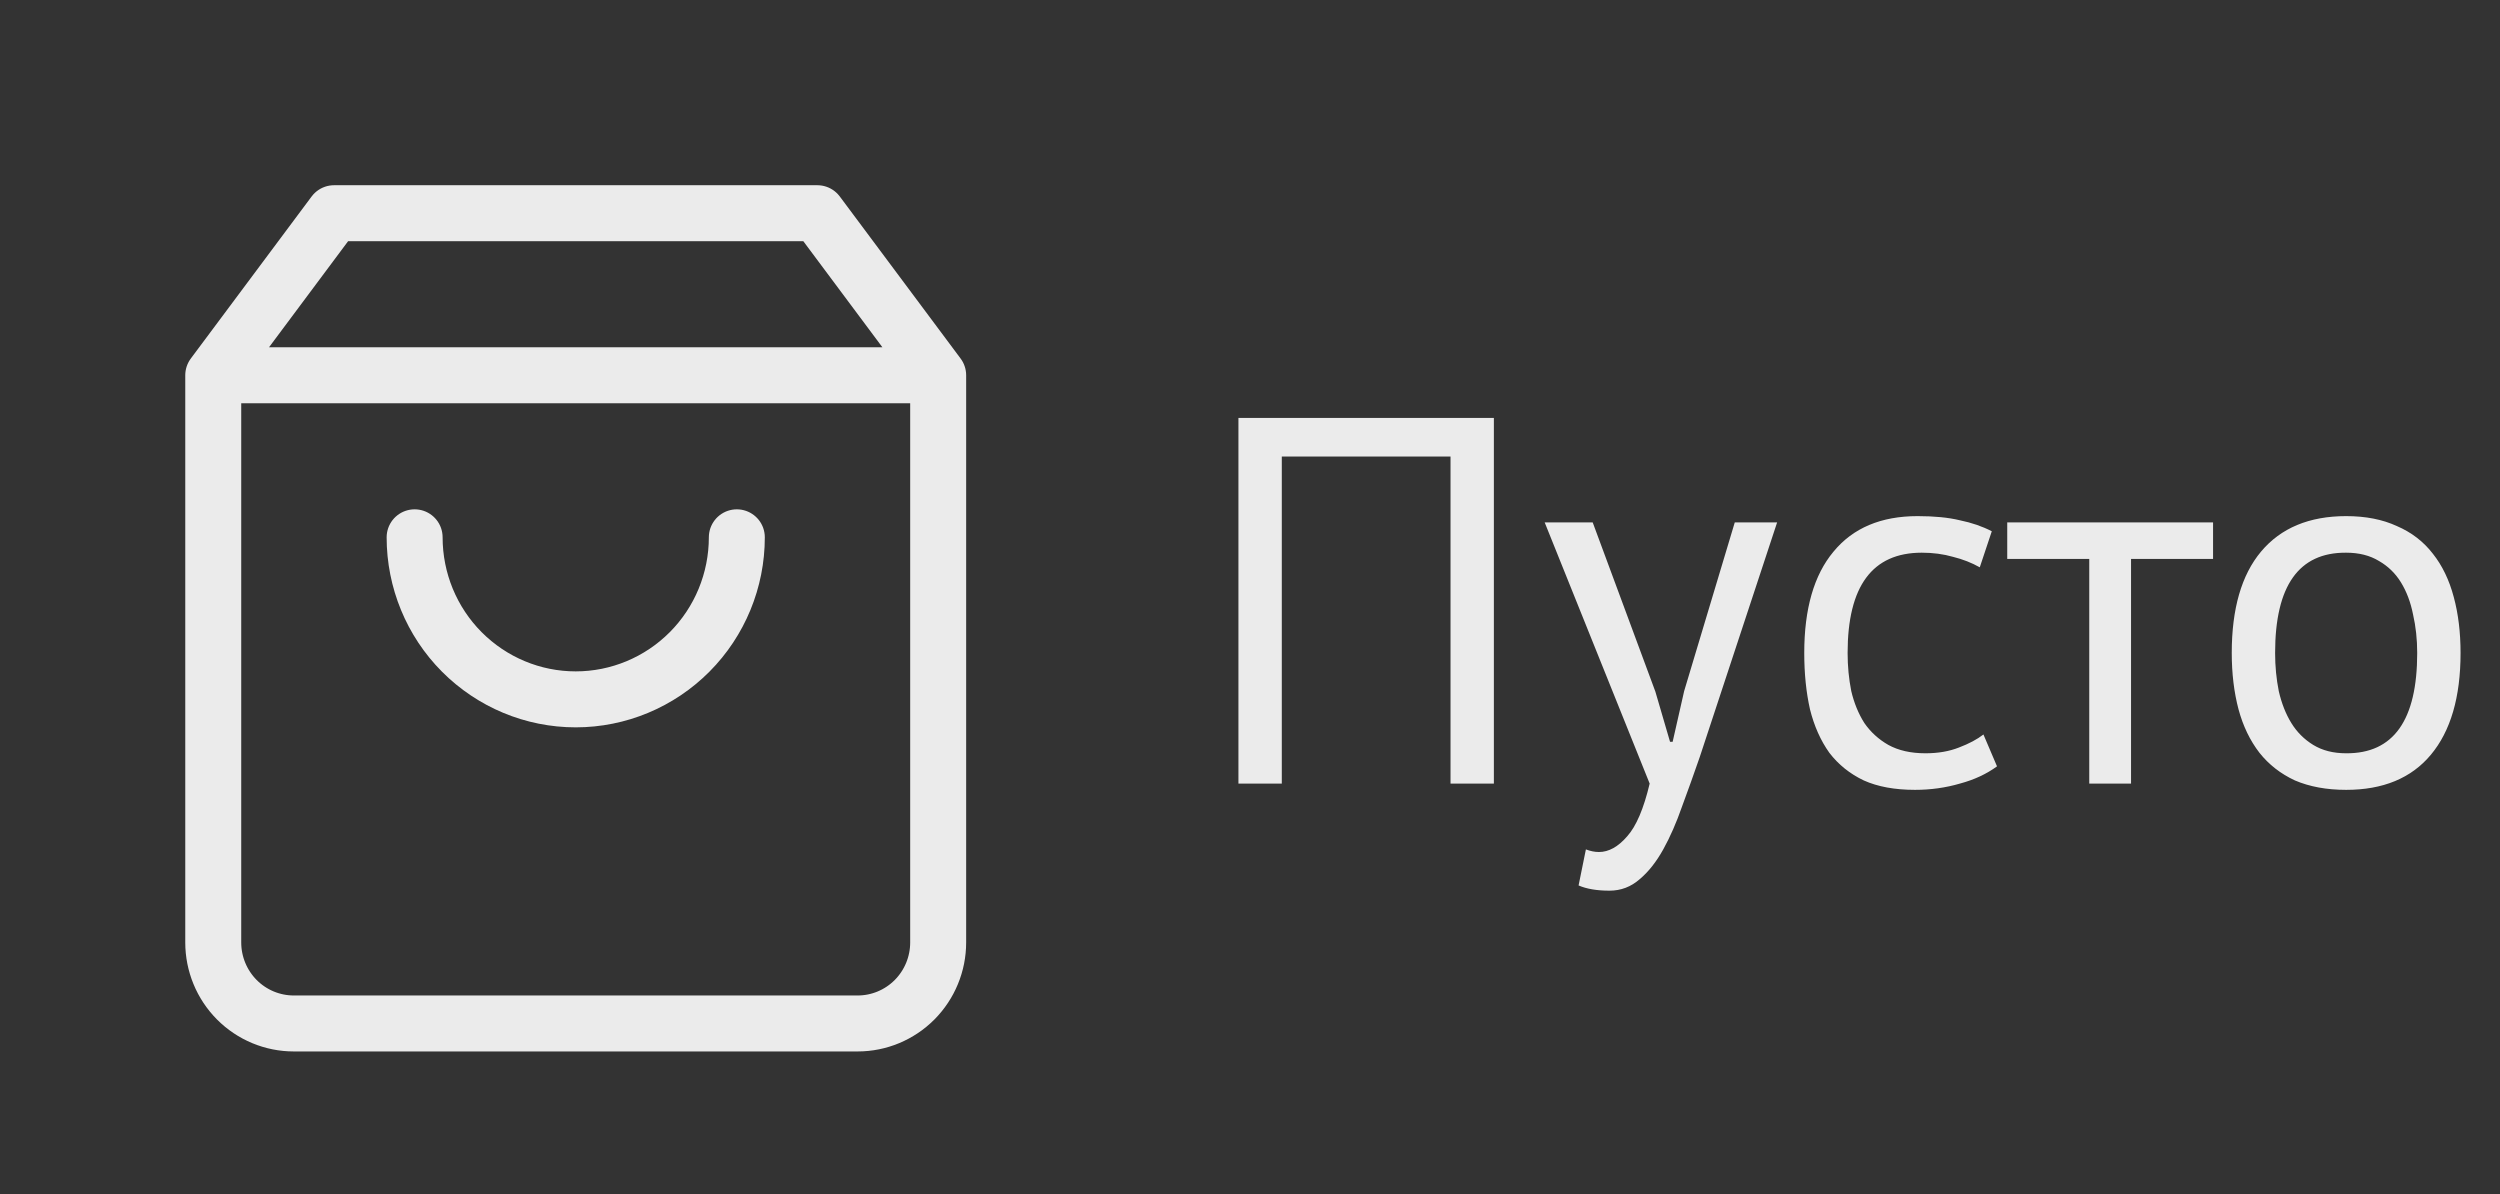 <svg width="67" height="32" viewBox="0 0 67 32" fill="none" xmlns="http://www.w3.org/2000/svg">
<rect x="0" y="0" width="67" height="32" fill="#333333" stroke="none"/>
<path d="M5.715 10.057L8.953 5.714H21.905L25.143 10.057M5.715 10.057V25.257C5.715 25.833 5.942 26.385 6.347 26.793C6.752 27.2 7.301 27.429 7.874 27.429H22.985C23.557 27.429 24.106 27.2 24.511 26.793C24.916 26.385 25.143 25.833 25.143 25.257V10.057M5.715 10.057H25.143M19.747 14.4C19.747 15.552 19.292 16.657 18.482 17.471C17.672 18.285 16.574 18.743 15.429 18.743C14.284 18.743 13.186 18.285 12.376 17.471C11.566 16.657 11.112 15.552 11.112 14.4" stroke="#EBEBEB" stroke-width="1.5" stroke-linecap="round" stroke-linejoin="round"/>
<path d="M38.874 12.236H34.352V21H33.19V11.2H40.036V21H38.874V12.236ZM44.364 18.536L44.757 19.88H44.827L45.135 18.522L46.492 14H47.627L45.554 20.286C45.396 20.743 45.237 21.187 45.078 21.616C44.929 22.045 44.761 22.428 44.575 22.764C44.388 23.1 44.178 23.366 43.944 23.562C43.711 23.767 43.441 23.87 43.133 23.87C42.797 23.87 42.521 23.823 42.306 23.73L42.502 22.764C42.624 22.811 42.74 22.834 42.852 22.834C43.114 22.834 43.366 22.694 43.608 22.414C43.851 22.143 44.052 21.672 44.211 21L41.397 14H42.684L44.364 18.536ZM53.52 20.538C53.24 20.743 52.909 20.897 52.526 21C52.143 21.112 51.742 21.168 51.322 21.168C50.781 21.168 50.323 21.084 49.95 20.916C49.577 20.739 49.269 20.491 49.026 20.174C48.793 19.847 48.62 19.46 48.508 19.012C48.405 18.555 48.354 18.051 48.354 17.5C48.354 16.315 48.615 15.409 49.138 14.784C49.661 14.149 50.412 13.832 51.392 13.832C51.84 13.832 52.218 13.869 52.526 13.944C52.843 14.009 53.128 14.107 53.38 14.238L53.058 15.204C52.843 15.083 52.605 14.989 52.344 14.924C52.083 14.849 51.803 14.812 51.504 14.812C50.179 14.812 49.516 15.708 49.516 17.5C49.516 17.855 49.549 18.195 49.614 18.522C49.689 18.839 49.805 19.124 49.964 19.376C50.132 19.619 50.347 19.815 50.608 19.964C50.879 20.113 51.21 20.188 51.602 20.188C51.938 20.188 52.237 20.137 52.498 20.034C52.769 19.931 52.988 19.815 53.156 19.684L53.52 20.538ZM59.31 14.98H57.112V21H55.992V14.98H53.794V14H59.31V14.98ZM59.811 17.5C59.811 16.315 60.072 15.409 60.595 14.784C61.127 14.149 61.888 13.832 62.877 13.832C63.4 13.832 63.852 13.921 64.235 14.098C64.627 14.266 64.949 14.513 65.201 14.84C65.453 15.157 65.64 15.545 65.761 16.002C65.882 16.45 65.943 16.949 65.943 17.5C65.943 18.685 65.677 19.595 65.145 20.23C64.622 20.855 63.866 21.168 62.877 21.168C62.354 21.168 61.897 21.084 61.505 20.916C61.122 20.739 60.805 20.491 60.553 20.174C60.301 19.847 60.114 19.46 59.993 19.012C59.872 18.555 59.811 18.051 59.811 17.5ZM60.973 17.5C60.973 17.855 61.006 18.195 61.071 18.522C61.146 18.849 61.258 19.133 61.407 19.376C61.556 19.619 61.752 19.815 61.995 19.964C62.238 20.113 62.532 20.188 62.877 20.188C64.146 20.197 64.781 19.301 64.781 17.5C64.781 17.136 64.744 16.791 64.669 16.464C64.604 16.137 64.496 15.853 64.347 15.61C64.198 15.367 64.002 15.176 63.759 15.036C63.516 14.887 63.222 14.812 62.877 14.812C61.608 14.803 60.973 15.699 60.973 17.5Z" fill="#EBEBEB"/>
</svg>
